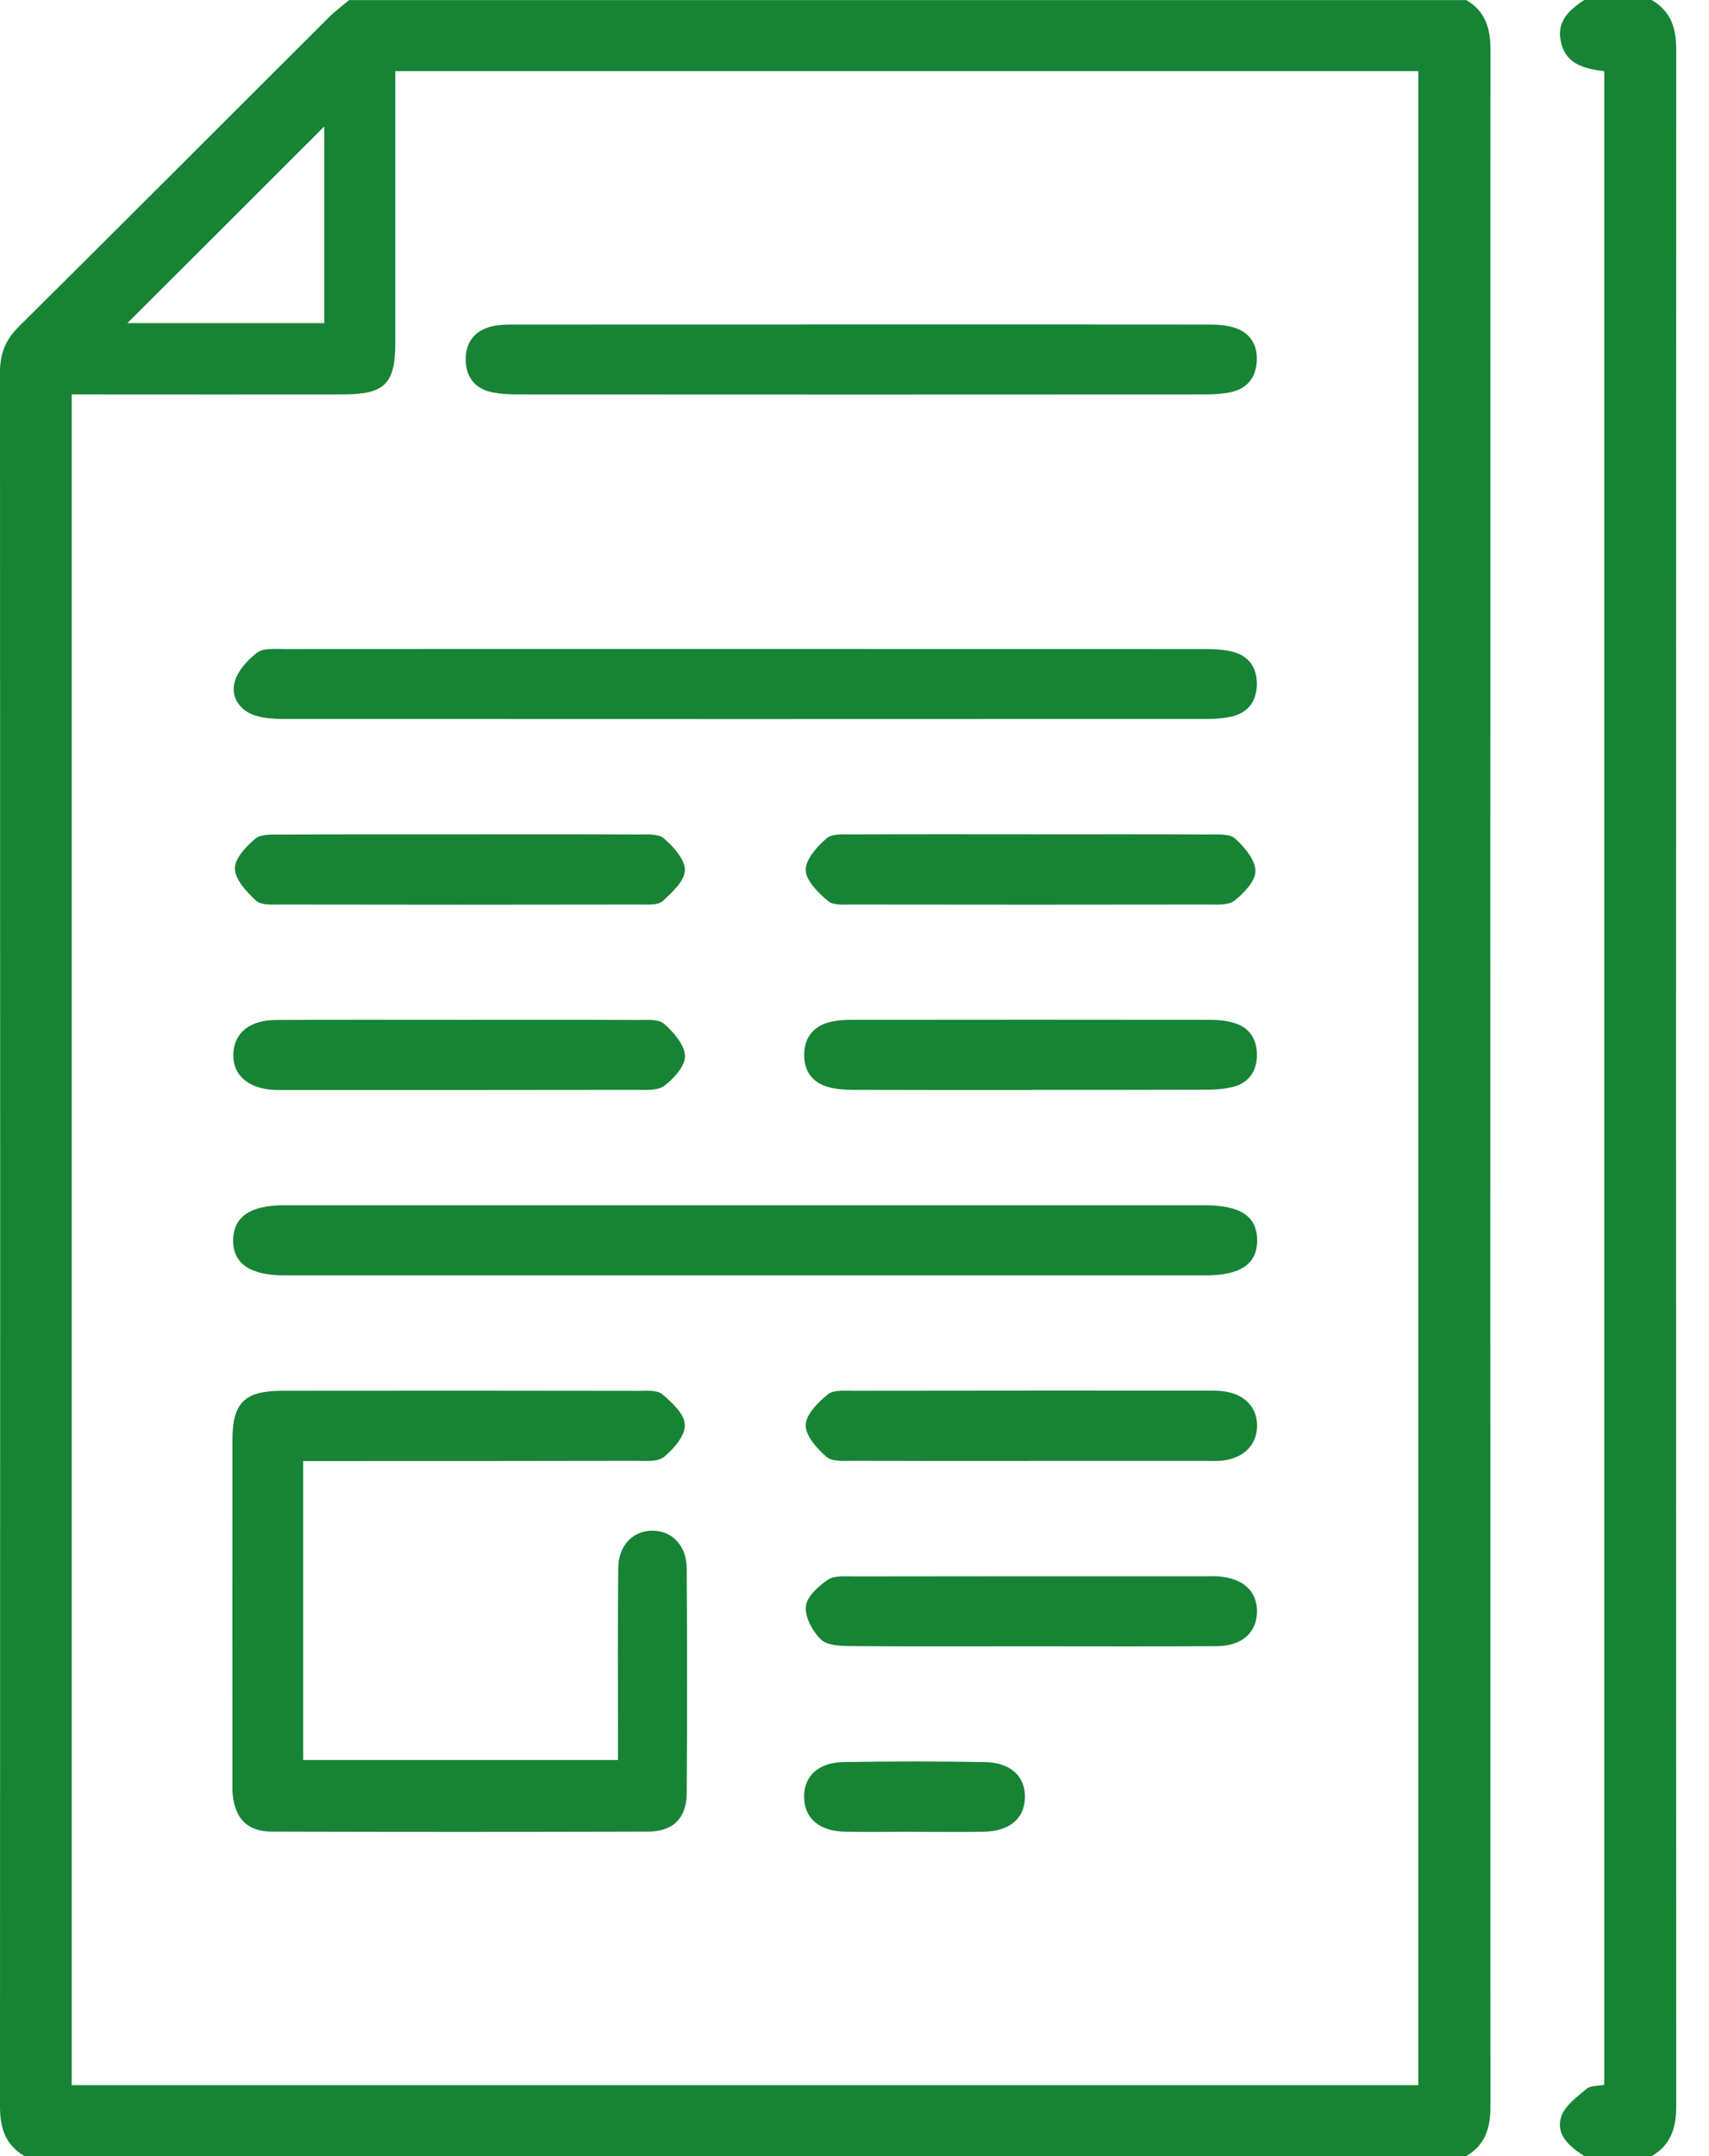 <svg width="23" height="29" viewBox="0 0 23 29" fill="none" xmlns="http://www.w3.org/2000/svg">
<path d="M0.33 29C0.073 28.851 0 28.621 0 28.335C0.003 20.557 0.003 12.78 0 5.002C0 4.76 0.073 4.572 0.247 4.399C1.642 3.015 3.03 1.625 4.421 0.238C4.507 0.152 4.606 0.079 4.699 0.001C9.71 0.001 14.721 0.001 19.733 0.001C19.992 0.15 20.059 0.385 20.059 0.668C20.056 9.889 20.056 19.111 20.059 28.332C20.059 28.615 19.992 28.85 19.733 28.999H0.33V29ZM5.32 0.956V1.276C5.32 2.39 5.32 3.504 5.32 4.617C5.32 5.159 5.175 5.304 4.629 5.305C3.513 5.307 2.398 5.305 1.282 5.305C1.181 5.305 1.08 5.305 0.965 5.305V28.045H19.088V0.956H5.32ZM4.363 1.702C3.472 2.592 2.59 3.473 1.714 4.346H4.364V1.702L4.363 1.702Z" fill="#178435"/>
<path d="M21.321 29C21.126 28.87 20.926 28.716 21.015 28.459C21.066 28.315 21.227 28.202 21.355 28.093C21.404 28.051 21.498 28.059 21.59 28.041V0.958C21.329 0.923 21.064 0.871 21.003 0.544C20.954 0.274 21.126 0.13 21.321 0H22.229C22.486 0.149 22.56 0.38 22.559 0.666C22.556 9.888 22.556 19.112 22.559 28.334C22.559 28.62 22.486 28.851 22.229 29H21.321Z" fill="#178435"/>
<path d="M4.08 19.65V23.672H8.317C8.317 23.556 8.317 23.455 8.317 23.354C8.317 22.599 8.313 21.844 8.32 21.089C8.324 20.784 8.519 20.587 8.783 20.588C9.046 20.589 9.24 20.789 9.242 21.094C9.248 22.103 9.249 23.113 9.242 24.122C9.24 24.45 9.061 24.633 8.729 24.635C7.037 24.64 5.345 24.64 3.654 24.635C3.334 24.634 3.17 24.466 3.133 24.152C3.126 24.096 3.128 24.039 3.128 23.982C3.128 22.444 3.126 20.906 3.128 19.368C3.128 18.869 3.292 18.707 3.792 18.706C5.389 18.704 6.986 18.704 8.583 18.707C8.696 18.707 8.84 18.692 8.912 18.752C9.044 18.862 9.214 19.021 9.217 19.165C9.222 19.309 9.068 19.487 8.937 19.595C8.852 19.665 8.685 19.648 8.554 19.648C7.175 19.651 5.795 19.651 4.415 19.651H4.08L4.08 19.65Z" fill="#178435"/>
<path d="M10.029 8.729C12.089 8.729 14.15 8.729 16.211 8.73C16.333 8.73 16.458 8.735 16.575 8.762C16.81 8.818 16.923 8.986 16.915 9.219C16.907 9.441 16.789 9.592 16.565 9.64C16.465 9.661 16.359 9.67 16.256 9.67C12.106 9.672 7.956 9.672 3.806 9.67C3.693 9.67 3.578 9.662 3.47 9.634C3.248 9.577 3.111 9.402 3.152 9.198C3.184 9.04 3.325 8.881 3.46 8.779C3.549 8.711 3.714 8.731 3.845 8.73C5.906 8.728 7.966 8.729 10.027 8.729H10.029Z" fill="#178435"/>
<path d="M10.032 16.211C12.092 16.211 14.153 16.211 16.215 16.211C16.693 16.211 16.916 16.359 16.919 16.678C16.922 16.999 16.698 17.154 16.225 17.154C12.093 17.154 7.962 17.154 3.83 17.154C3.363 17.154 3.131 16.992 3.138 16.674C3.144 16.366 3.37 16.211 3.82 16.211C5.891 16.211 7.961 16.211 10.032 16.211Z" fill="#178435"/>
<path d="M11.607 4.364C13.156 4.364 14.706 4.363 16.256 4.365C16.377 4.365 16.505 4.371 16.618 4.409C16.833 4.479 16.929 4.648 16.913 4.87C16.898 5.08 16.785 5.223 16.577 5.272C16.468 5.297 16.352 5.304 16.24 5.305C13.14 5.307 10.04 5.307 6.941 5.305C6.838 5.305 6.733 5.297 6.632 5.278C6.393 5.233 6.271 5.072 6.267 4.841C6.264 4.608 6.387 4.445 6.619 4.39C6.728 4.364 6.844 4.365 6.956 4.365C8.506 4.364 10.056 4.364 11.606 4.364L11.607 4.364Z" fill="#178435"/>
<path d="M13.86 11.222C14.662 11.222 15.465 11.219 16.268 11.224C16.389 11.224 16.547 11.211 16.622 11.278C16.748 11.392 16.893 11.564 16.896 11.713C16.899 11.848 16.742 12.012 16.615 12.113C16.534 12.178 16.38 12.166 16.259 12.166C14.663 12.169 13.067 12.168 11.472 12.166C11.36 12.166 11.214 12.18 11.143 12.119C11.013 12.008 10.846 11.846 10.843 11.703C10.84 11.559 10.996 11.387 11.125 11.275C11.202 11.209 11.359 11.224 11.48 11.223C12.273 11.219 13.067 11.221 13.86 11.221V11.222Z" fill="#178435"/>
<path d="M6.171 11.222C6.974 11.222 7.777 11.22 8.579 11.224C8.7 11.224 8.858 11.21 8.934 11.276C9.063 11.388 9.22 11.56 9.218 11.704C9.215 11.847 9.046 12.004 8.918 12.12C8.855 12.177 8.72 12.166 8.617 12.166C7.003 12.169 5.388 12.169 3.774 12.166C3.662 12.166 3.515 12.177 3.447 12.115C3.32 11.998 3.167 11.835 3.161 11.685C3.156 11.55 3.313 11.383 3.438 11.279C3.518 11.214 3.672 11.226 3.793 11.225C4.586 11.221 5.38 11.222 6.173 11.222L6.171 11.222Z" fill="#178435"/>
<path d="M6.203 13.717C6.997 13.717 7.79 13.715 8.583 13.719C8.704 13.719 8.862 13.704 8.938 13.771C9.066 13.883 9.214 14.053 9.219 14.202C9.223 14.337 9.068 14.507 8.94 14.604C8.851 14.672 8.688 14.659 8.557 14.659C6.98 14.662 5.403 14.661 3.827 14.661C3.789 14.661 3.751 14.662 3.713 14.661C3.348 14.649 3.131 14.466 3.14 14.176C3.149 13.896 3.357 13.721 3.711 13.719C4.542 13.714 5.373 13.717 6.204 13.717H6.203Z" fill="#178435"/>
<path d="M13.89 14.661C13.087 14.661 12.284 14.662 11.482 14.659C11.379 14.659 11.273 14.652 11.174 14.628C10.941 14.573 10.819 14.415 10.823 14.18C10.827 13.944 10.957 13.793 11.189 13.742C11.271 13.724 11.357 13.717 11.441 13.717C13.056 13.715 14.67 13.715 16.286 13.717C16.388 13.717 16.494 13.727 16.593 13.754C16.814 13.813 16.918 13.976 16.916 14.195C16.914 14.402 16.811 14.56 16.604 14.616C16.488 14.648 16.362 14.656 16.241 14.657C15.457 14.66 14.674 14.659 13.89 14.659L13.89 14.661Z" fill="#178435"/>
<path d="M13.859 19.65C13.066 19.65 12.273 19.651 11.479 19.648C11.358 19.648 11.201 19.662 11.124 19.596C10.996 19.485 10.84 19.312 10.843 19.168C10.846 19.024 11.011 18.86 11.143 18.753C11.223 18.689 11.378 18.707 11.5 18.706C13.077 18.703 14.653 18.704 16.23 18.704C16.315 18.704 16.401 18.702 16.485 18.715C16.762 18.759 16.923 18.939 16.918 19.187C16.912 19.433 16.741 19.608 16.464 19.644C16.39 19.653 16.314 19.649 16.238 19.649C15.445 19.649 14.652 19.649 13.858 19.649L13.859 19.65Z" fill="#178435"/>
<path d="M13.859 22.143C13.057 22.143 12.254 22.147 11.451 22.14C11.314 22.138 11.135 22.134 11.05 22.053C10.937 21.944 10.832 21.753 10.845 21.608C10.856 21.477 11.014 21.334 11.141 21.248C11.23 21.188 11.378 21.203 11.499 21.203C13.076 21.2 14.652 21.201 16.23 21.201C16.287 21.201 16.344 21.199 16.4 21.203C16.732 21.227 16.922 21.405 16.917 21.682C16.911 21.959 16.715 22.138 16.38 22.141C15.539 22.147 14.698 22.143 13.858 22.143L13.859 22.143Z" fill="#178435"/>
<path d="M12.298 24.637C11.987 24.637 11.677 24.642 11.366 24.636C11.03 24.629 10.833 24.461 10.822 24.186C10.81 23.899 11.006 23.705 11.355 23.7C11.986 23.689 12.618 23.689 13.249 23.7C13.601 23.705 13.799 23.891 13.794 24.177C13.788 24.462 13.584 24.633 13.231 24.637C12.92 24.642 12.61 24.638 12.298 24.638V24.637Z" fill="#178435"/>
</svg>
